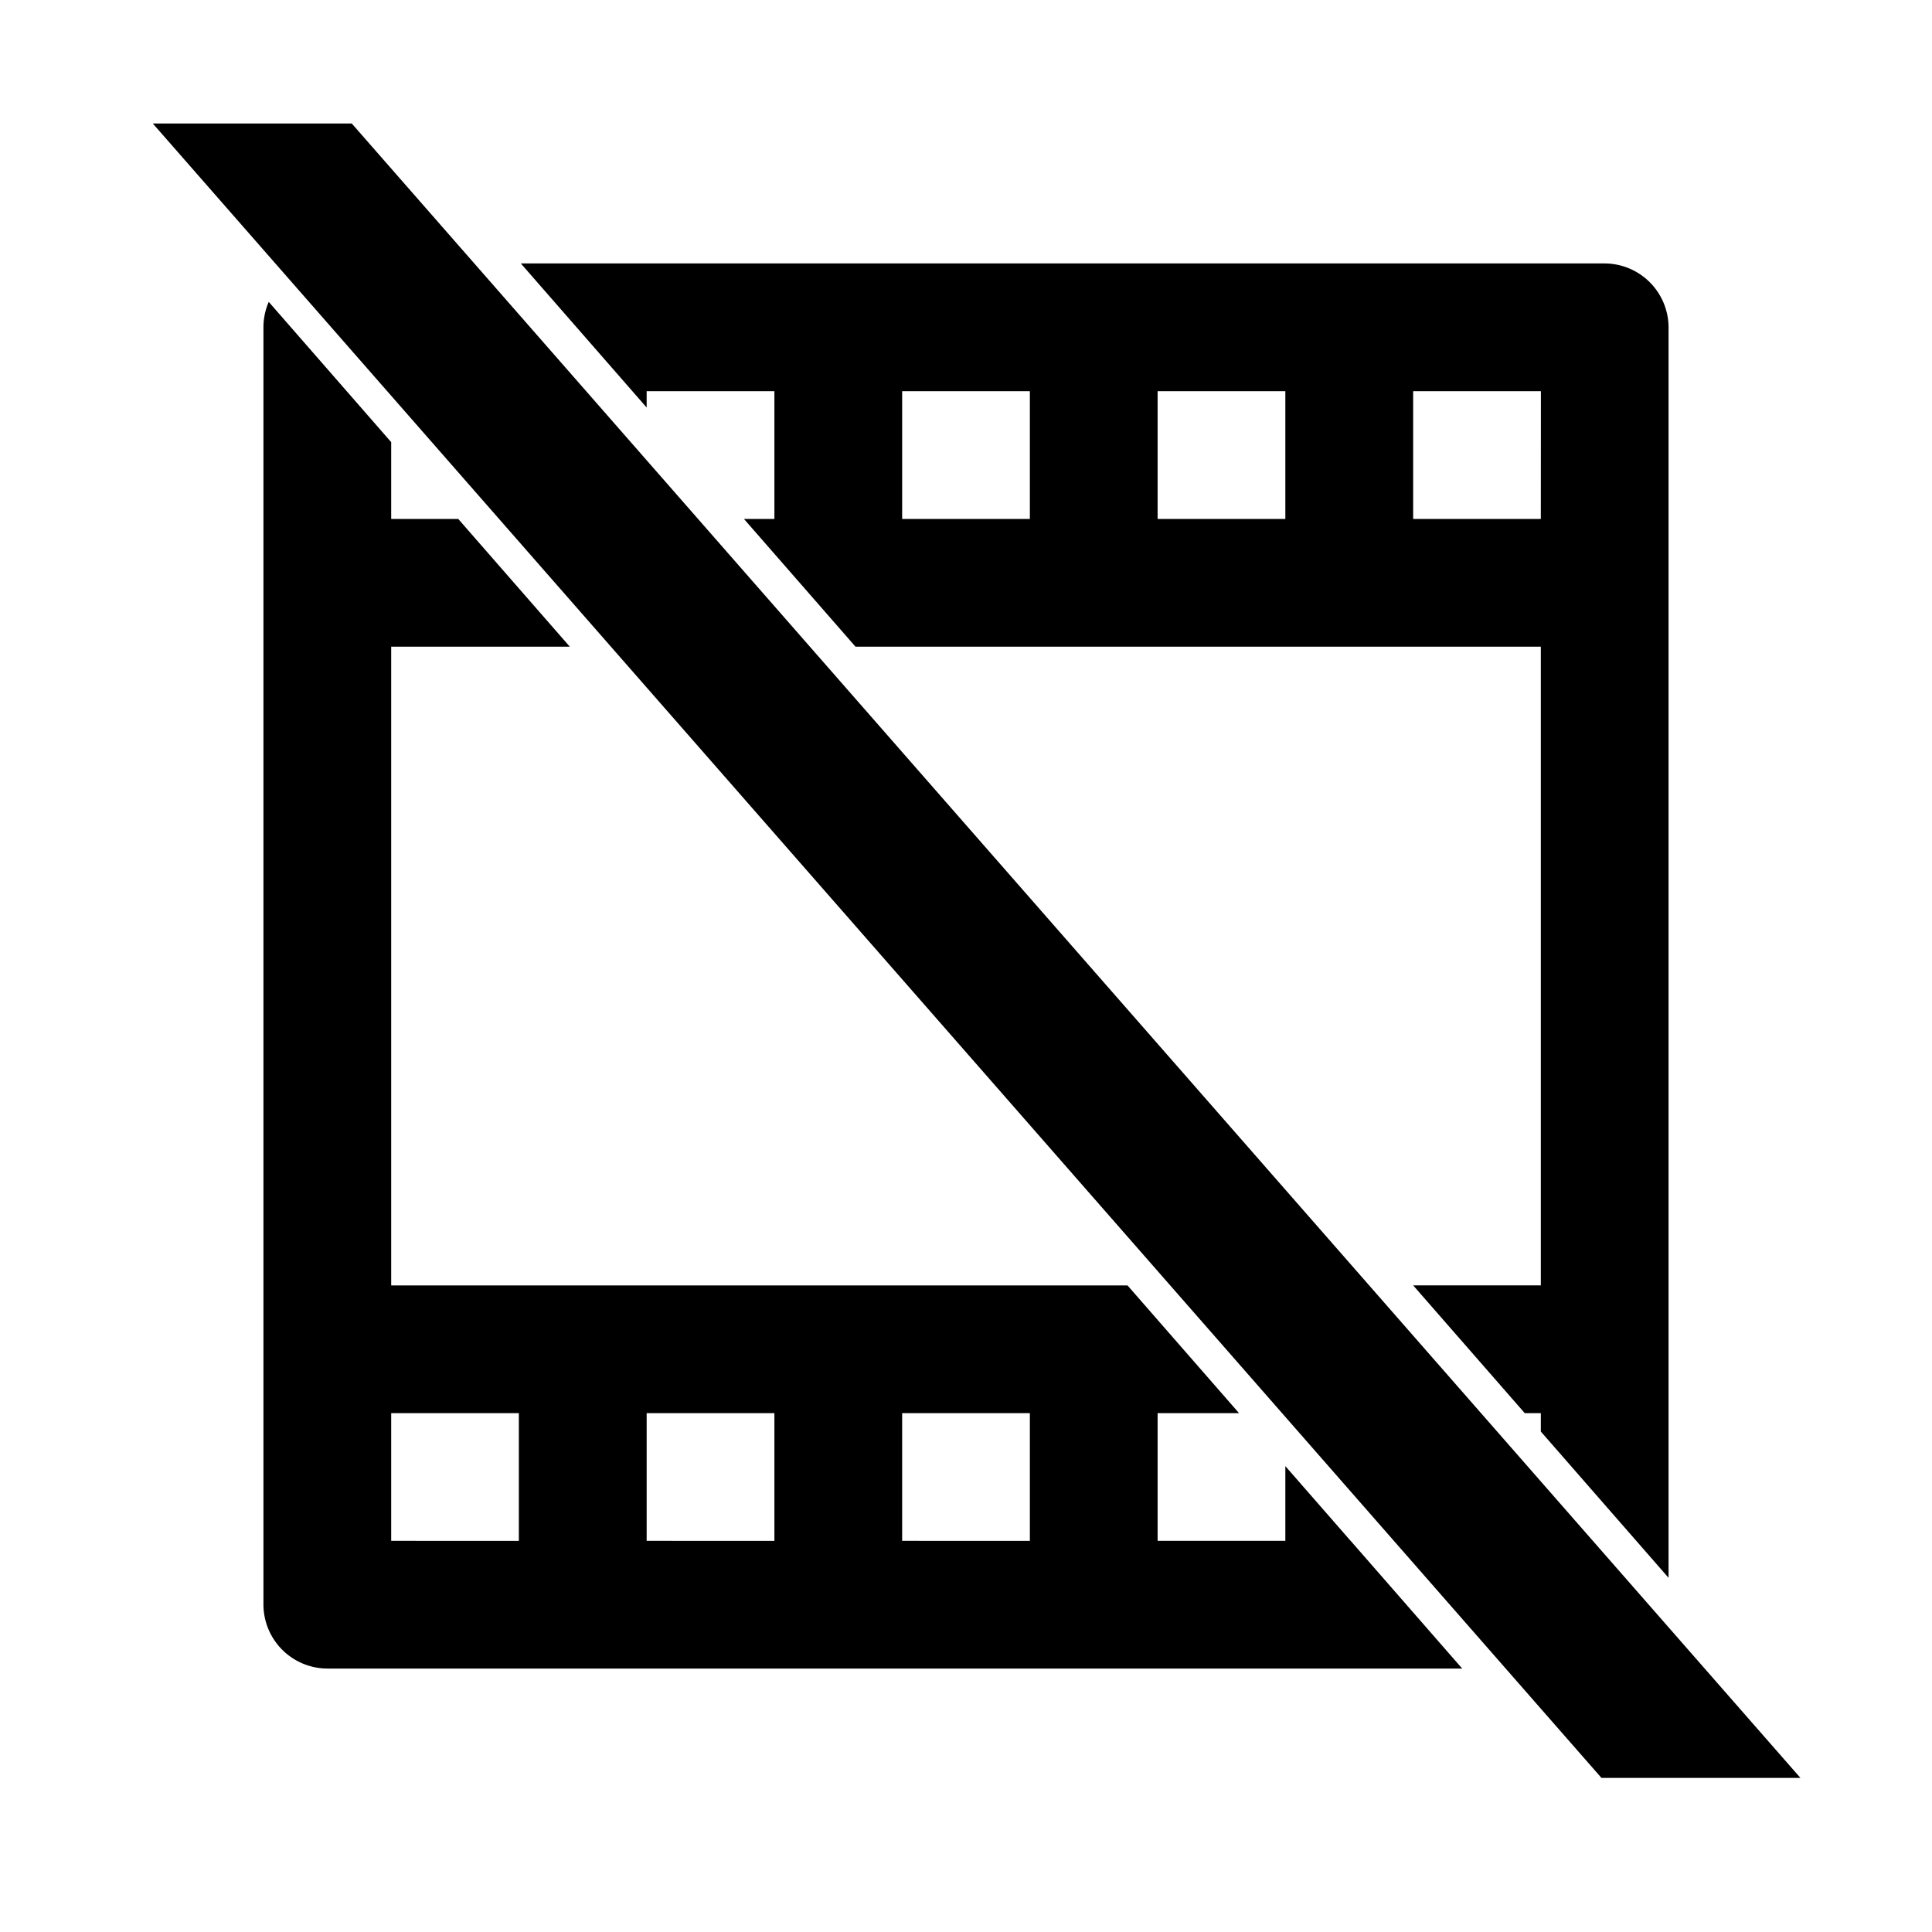 <svg viewBox="0 0 1024 1024" xmlns="http://www.w3.org/2000/svg"><path d="m850.43 139.63h-574.38l59.13 67.71 7.56 8.66v-8.66h67.71v67.71h-16.14l59.12 67.7h363.24v338.52h-67.67l59.16 67.73h8.51v9.74l67.7 77.53v-662.7a34 34 0 0 0 -33.94-33.94zm-372.27 135.42v-67.71h67.69v67.71zm135.4 0v-67.71h67.7v67.71zm203.11 0h-67.67v-67.71h67.71z" /><path d="m715.85 816.67-34.59-39.6v39.6h-67.7v-67.67h43.17l-59.12-67.7h-390.27v-338.55h94.66l-59.12-67.7h-35.54v-40.7l-64.9-74.35a33.85 33.85 0 0 0 -2.81 13.53v676.9a34 34 0 0 0 33.94 33.94h601.43l-59.12-67.7zm-508.51 0v-67.67h67.66v67.69zm135.4 0v-67.67h67.71v67.69zm135.42 0v-67.67h67.69v67.7z"/><path d="m954.26 942.32h-105.46l-767.82-876.87h105.46z"/></svg>